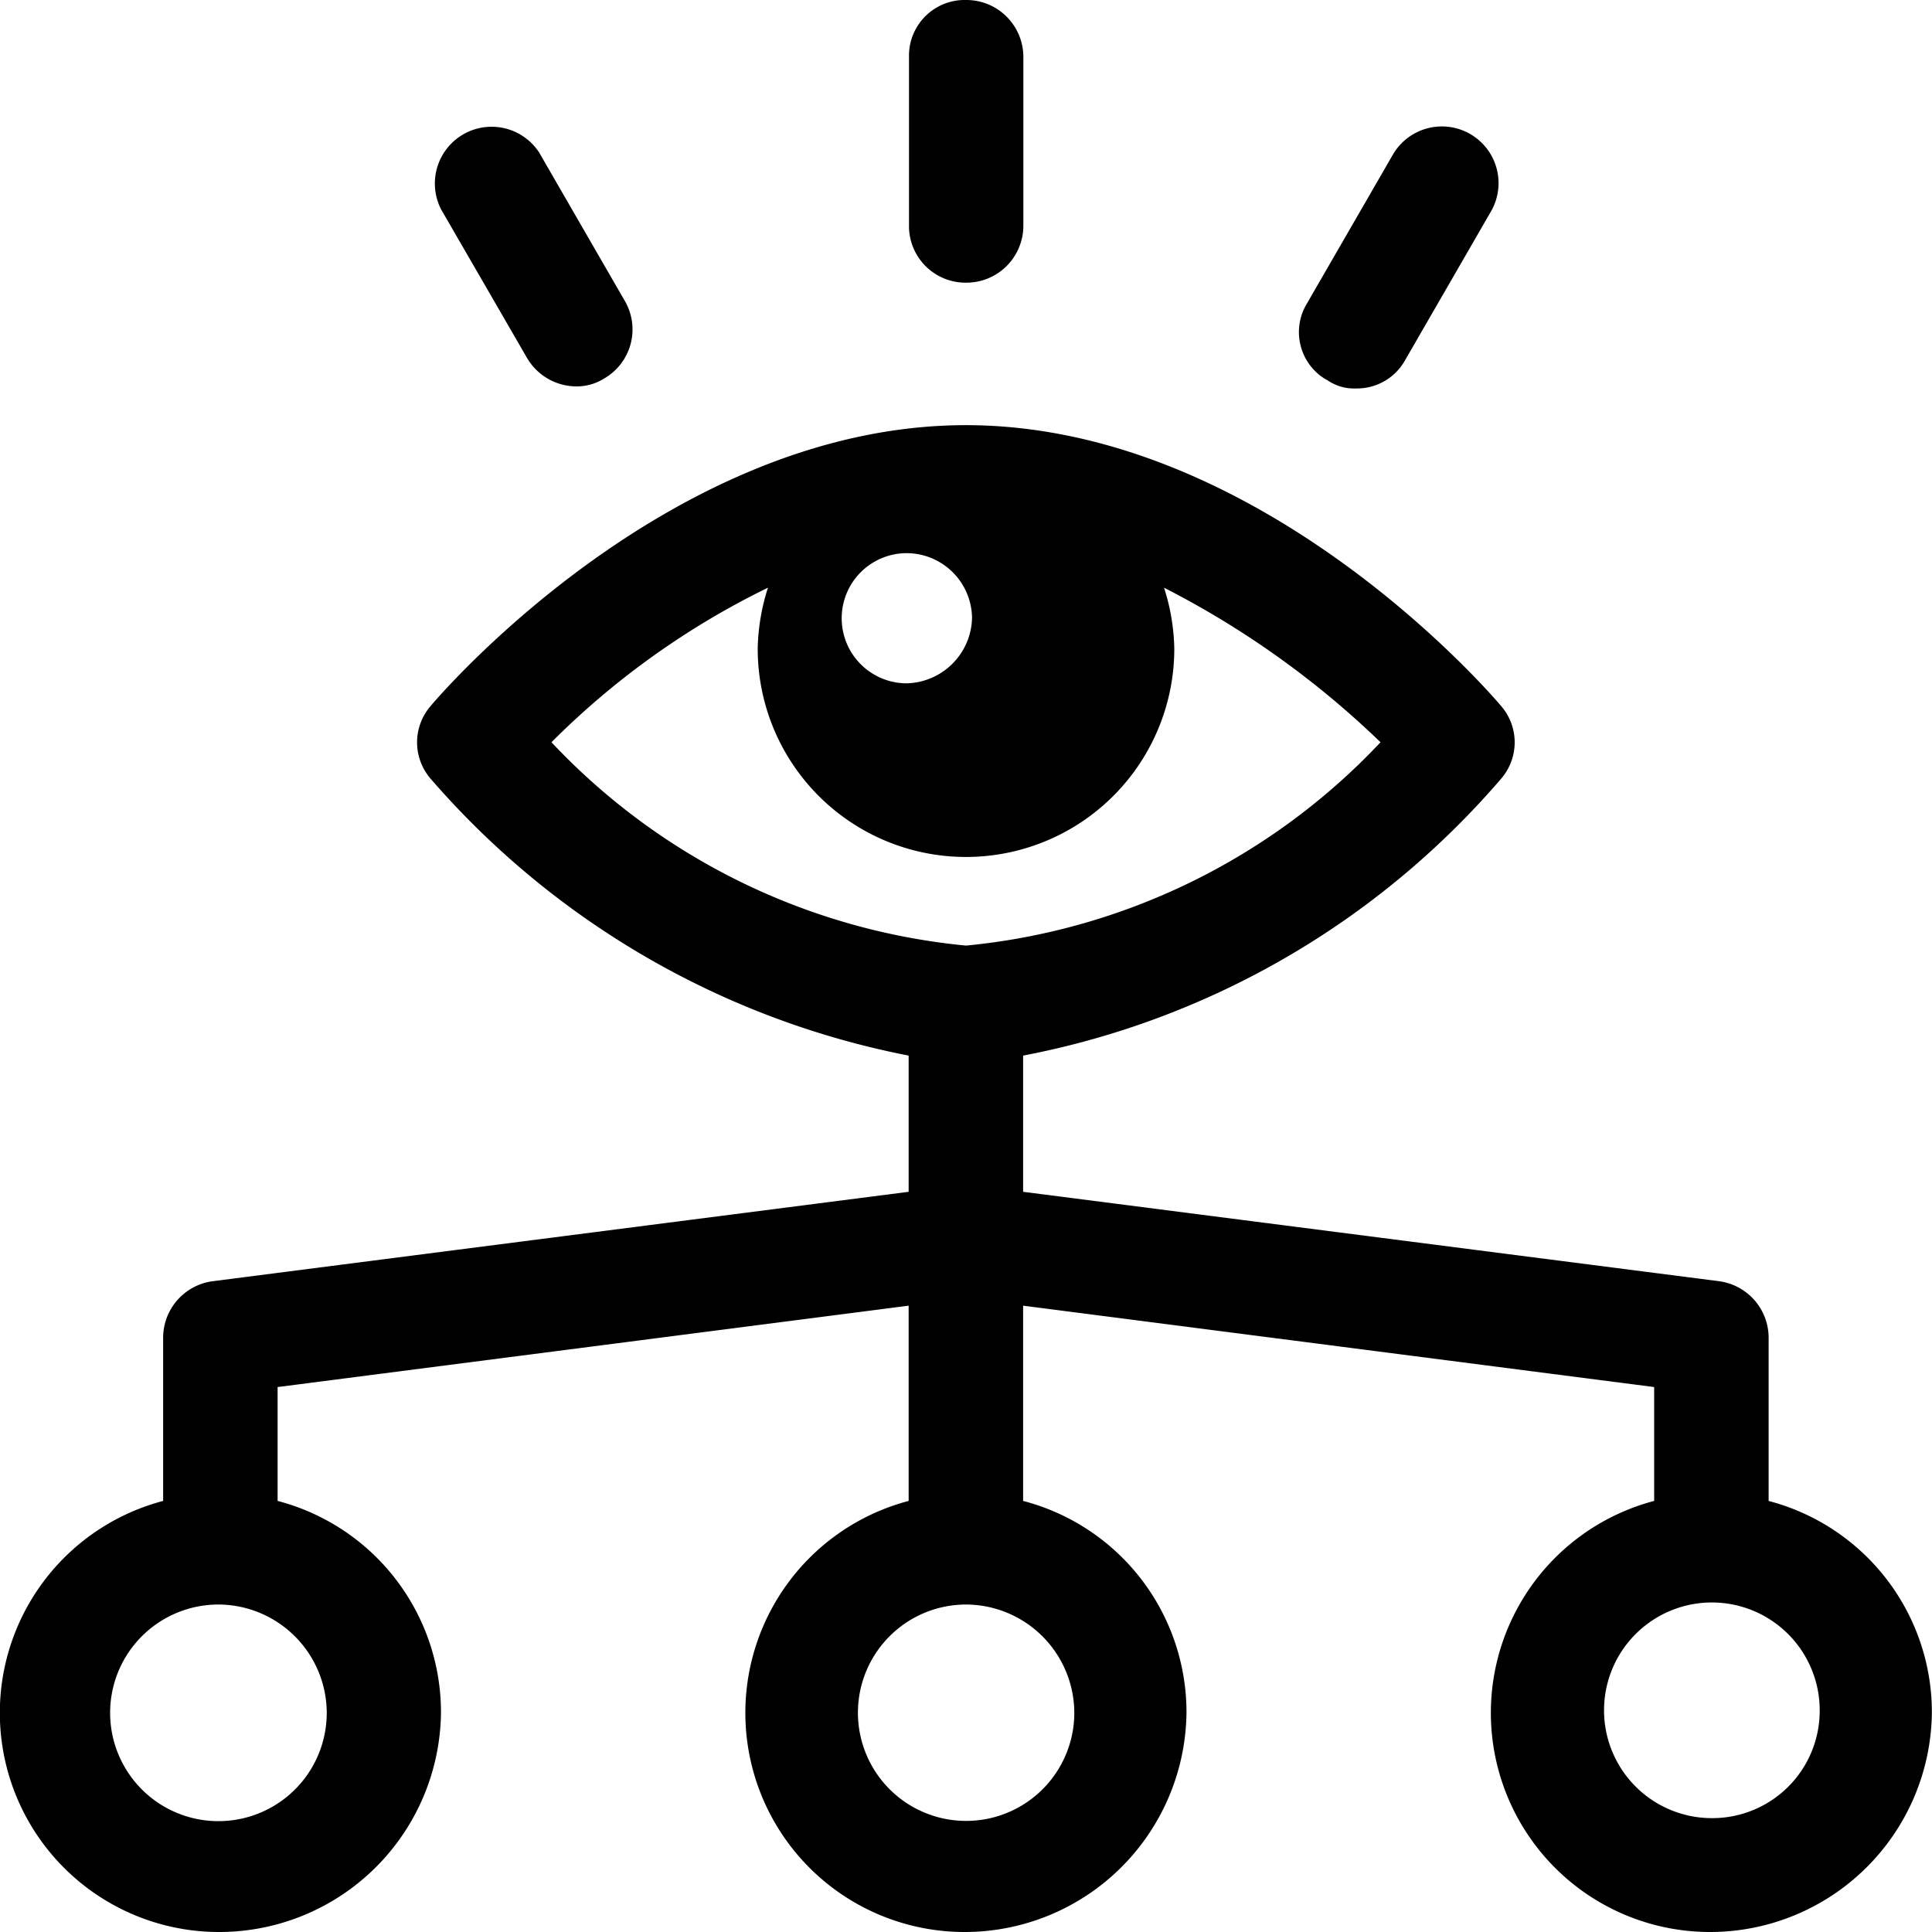<svg id="visualization" viewBox="0 0 16 16" xmlns="http://www.w3.org/2000/svg"><path d="m14.647 12.43v-1.347a.473.473 0 0 0 -.406-.472l-5.768-.741v-1.128a6.938 6.938 0 0 0 3.957-2.291.46.46 0 0 0 0-.606c-.085-.101-1.996-2.324-4.431-2.324s-4.347 2.223-4.431 2.324a.46.46 0 0 0 0 .606 7.01 7.01 0 0 0 3.957 2.291v1.128l-5.768.741a.473.473 0 0 0 -.406.472v1.347a1.815 1.815 0 0 0 .474 3.57 1.837 1.837 0 0 0 1.827-1.819 1.81 1.81 0 0 0 -1.353-1.751v-.943l5.226-.674v1.617a1.815 1.815 0 0 0 .474 3.57 1.837 1.837 0 0 0 1.827-1.819 1.809 1.809 0 0 0 -1.353-1.751v-1.617l5.226.674v.943a1.815 1.815 0 0 0 .473 3.57 1.837 1.837 0 0 0 1.827-1.819 1.81 1.81 0 0 0 -1.353-1.751zm-11.941 1.751a.897.897 0 1 1 -.896-.893.9.9 0 0 1 .896.893zm4.804-9.6a.543.543 0 0 1 .54.539.555.555 0 0 1 -.541.539.539.539 0 1 1 .001-1.078zm-1.15.286a1.752 1.752 0 0 0 -.085.505 1.725 1.725 0 0 0 3.45 0 1.752 1.752 0 0 0 -.085-.505 7.471 7.471 0 0 1 1.793 1.28 5.424 5.424 0 0 1 -3.433 1.684 5.422 5.422 0 0 1 -3.433-1.684 6.644 6.644 0 0 1 1.793-1.28zm2.537 9.314a.896.896 0 1 1 -.896-.893.9.9 0 0 1 .896.893zm5.277.876a.893.893 0 1 1 .896-.893.889.889 0 0 1 -.886.893zm-6.173-12.716a.472.472 0 0 0 .474-.47v-1.399a.472.472 0 0 0 -.472-.472h-.002a.461.461 0 0 0 -.473.449q-0.0.011 0 .023v1.414a.469.469 0 0 0 .474.455zm2.994.809a.387.387 0 0 0 .236.067.456.456 0 0 0 .406-.235l.71-1.23a.469.469 0 0 0 -.812-.471l-.71 1.23a.456.456 0 0 0 .148.627zm-6.63-.185a.476.476 0 0 0 .405.235.427.427 0 0 0 .236-.067.469.469 0 0 0 .169-.64l-.71-1.23a.47.47 0 0 0 -.812.471l0.0 0z"/></svg>